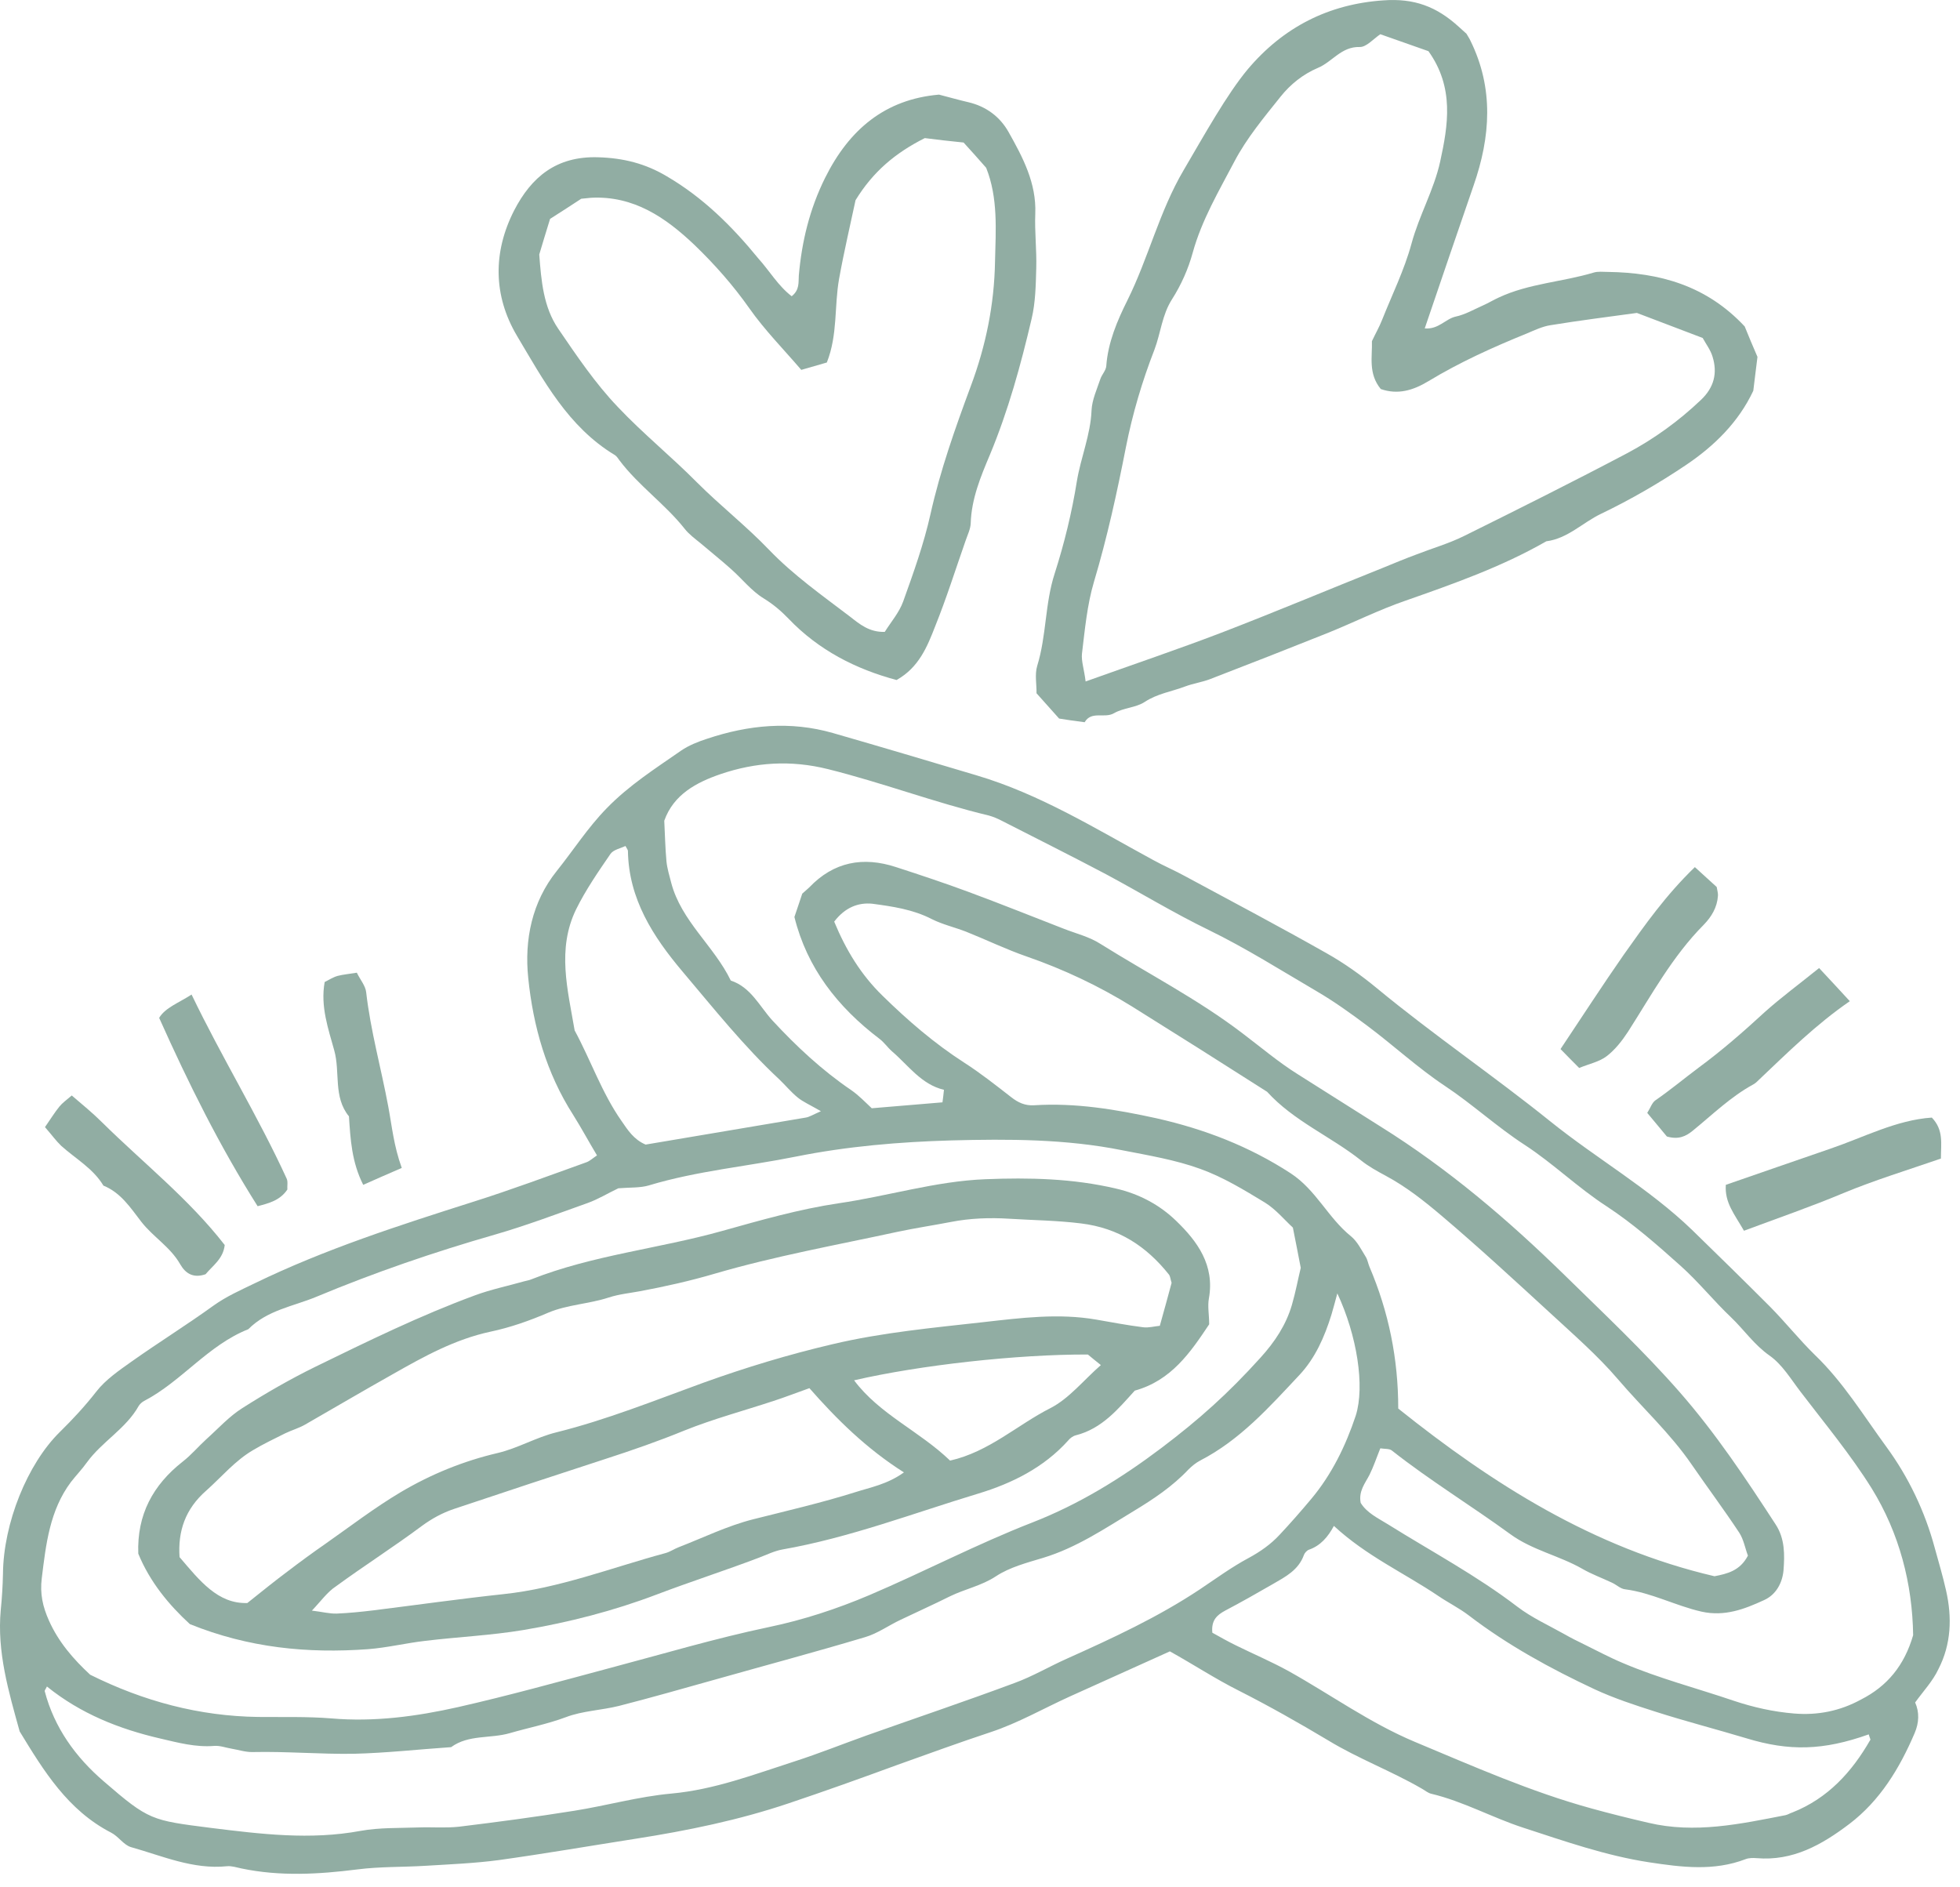 <svg width="54" height="52" viewBox="0 0 54 52" fill="none" xmlns="http://www.w3.org/2000/svg">
<path d="M52.764 46.907C52.885 47.177 52.872 47.468 52.75 47.752C52.337 48.72 51.796 49.613 50.95 50.255C50.2 50.824 49.395 51.284 48.393 51.196C48.298 51.189 48.184 51.189 48.096 51.223C47.216 51.561 46.33 51.446 45.437 51.311C44.239 51.128 43.109 50.729 41.966 50.357C41.114 50.08 40.316 49.633 39.436 49.423C39.341 49.403 39.26 49.329 39.172 49.281C38.333 48.794 37.42 48.456 36.588 47.949C35.783 47.468 34.971 47.008 34.132 46.582C33.483 46.257 32.867 45.851 32.231 45.499C31.311 45.912 30.398 46.325 29.484 46.738C28.753 47.069 28.05 47.475 27.292 47.725C26.433 48.009 25.581 48.321 24.728 48.625C23.734 48.99 22.732 49.349 21.724 49.687C20.358 50.147 18.944 50.438 17.516 50.661C16.258 50.858 15.006 51.074 13.741 51.25C13.078 51.338 12.409 51.365 11.739 51.406C11.11 51.446 10.474 51.426 9.845 51.507C8.776 51.642 7.713 51.703 6.651 51.48C6.523 51.453 6.381 51.406 6.252 51.419C5.319 51.514 4.473 51.135 3.607 50.892C3.404 50.831 3.262 50.594 3.059 50.492C1.868 49.877 1.205 48.794 0.542 47.705C0.238 46.609 -0.087 45.513 0.021 44.356C0.055 44.025 0.075 43.686 0.082 43.355C0.096 41.968 0.752 40.338 1.645 39.458C2.004 39.106 2.342 38.741 2.653 38.342C2.91 38.01 3.289 37.753 3.641 37.503C4.378 36.982 5.149 36.502 5.88 35.974C6.239 35.717 6.624 35.548 7.017 35.358C8.951 34.418 10.995 33.762 13.038 33.112C14.086 32.781 15.121 32.395 16.157 32.023C16.251 31.989 16.326 31.915 16.448 31.834C16.224 31.462 16.021 31.083 15.791 30.717C15.054 29.567 14.688 28.275 14.553 26.942C14.445 25.894 14.655 24.852 15.338 23.999C15.798 23.424 16.19 22.809 16.711 22.274C17.327 21.638 18.051 21.178 18.761 20.684C18.978 20.535 19.235 20.434 19.485 20.353C20.622 19.974 21.772 19.859 22.949 20.197C24.268 20.576 25.581 20.968 26.9 21.361C28.659 21.882 30.188 22.836 31.771 23.695C32.062 23.857 32.373 23.986 32.664 24.148C33.956 24.845 35.262 25.535 36.54 26.259C37.034 26.536 37.508 26.875 37.941 27.233C39.49 28.512 41.154 29.642 42.717 30.9C43.996 31.928 45.437 32.747 46.621 33.89C47.345 34.594 48.062 35.297 48.772 36.008C49.192 36.434 49.57 36.908 49.997 37.327C50.781 38.078 51.343 39.005 51.972 39.864C52.581 40.696 53.034 41.643 53.305 42.651C53.413 43.044 53.528 43.429 53.616 43.822C53.785 44.566 53.758 45.303 53.406 45.987C53.251 46.318 52.994 46.589 52.764 46.907ZM52.709 45.053C52.689 43.639 52.331 42.245 51.566 41.007C50.984 40.074 50.274 39.221 49.604 38.342C49.34 37.997 49.104 37.598 48.759 37.354C48.332 37.056 48.055 36.644 47.696 36.299C47.216 35.845 46.797 35.318 46.296 34.871C45.647 34.289 44.983 33.708 44.26 33.234C43.468 32.72 42.792 32.057 42.014 31.549C41.242 31.049 40.572 30.426 39.808 29.919C39.064 29.425 38.394 28.803 37.67 28.262C37.217 27.923 36.757 27.592 36.27 27.308C35.289 26.733 34.328 26.124 33.3 25.623C32.339 25.156 31.419 24.595 30.472 24.087C29.525 23.587 28.564 23.106 27.61 22.619C27.495 22.558 27.367 22.504 27.245 22.47C25.75 22.112 24.309 21.564 22.814 21.192C21.785 20.935 20.818 21.002 19.857 21.327C19.187 21.557 18.558 21.889 18.301 22.613C18.321 22.998 18.328 23.37 18.362 23.735C18.382 23.932 18.443 24.128 18.491 24.317C18.768 25.38 19.674 26.063 20.134 27.017C20.689 27.199 20.926 27.727 21.278 28.113C21.941 28.83 22.645 29.486 23.45 30.034C23.666 30.183 23.849 30.379 24.018 30.535C24.688 30.48 25.317 30.426 25.966 30.372C25.98 30.264 25.993 30.176 26.007 30.027C25.378 29.878 25.026 29.351 24.573 28.965C24.451 28.857 24.356 28.715 24.228 28.62C23.078 27.747 22.232 26.665 21.887 25.265C21.975 25.014 22.042 24.798 22.103 24.622C22.191 24.541 22.245 24.5 22.293 24.453C22.969 23.742 23.781 23.593 24.688 23.891C25.357 24.108 26.027 24.331 26.683 24.574C27.563 24.899 28.436 25.251 29.308 25.589C29.653 25.724 30.019 25.812 30.323 26.009C31.629 26.827 33.002 27.531 34.233 28.471C34.734 28.85 35.221 29.263 35.749 29.594C36.507 30.075 37.271 30.555 38.029 31.035C39.896 32.199 41.553 33.613 43.109 35.135C44.185 36.19 45.281 37.219 46.276 38.355C47.277 39.499 48.102 40.743 48.921 42.002C49.178 42.394 49.171 42.841 49.137 43.274C49.104 43.612 48.934 43.937 48.603 44.086C48.062 44.336 47.514 44.546 46.878 44.404C46.161 44.241 45.505 43.883 44.767 43.788C44.645 43.774 44.53 43.659 44.408 43.605C44.138 43.477 43.854 43.375 43.597 43.226C42.961 42.861 42.217 42.712 41.614 42.272C40.539 41.488 39.395 40.791 38.347 39.965C38.279 39.911 38.164 39.925 38.029 39.905C37.927 40.155 37.846 40.405 37.731 40.635C37.609 40.872 37.427 41.082 37.488 41.407C37.657 41.684 37.961 41.826 38.245 42.002C39.436 42.746 40.681 43.409 41.804 44.268C42.203 44.573 42.67 44.782 43.103 45.026C43.279 45.127 43.455 45.215 43.637 45.303C43.996 45.479 44.348 45.669 44.72 45.824C45.707 46.244 46.749 46.514 47.764 46.859C48.312 47.042 48.86 47.164 49.428 47.211C50.078 47.265 50.693 47.144 51.275 46.825C51.992 46.46 52.466 45.892 52.709 45.053ZM17.036 32.74C16.738 32.882 16.474 33.045 16.19 33.146C15.338 33.45 14.492 33.769 13.626 34.019C11.955 34.499 10.318 35.061 8.715 35.73C8.079 35.994 7.362 36.096 6.841 36.623C5.731 37.063 5.007 38.058 3.972 38.599C3.918 38.626 3.857 38.68 3.823 38.734C3.472 39.363 2.815 39.715 2.396 40.29C2.261 40.48 2.098 40.649 1.956 40.831C1.368 41.616 1.266 42.55 1.151 43.483C1.097 43.91 1.178 44.268 1.347 44.647C1.611 45.242 2.024 45.716 2.484 46.142C3.952 46.873 5.488 47.285 7.118 47.306C7.788 47.313 8.464 47.292 9.127 47.346C10.311 47.448 11.475 47.292 12.618 47.035C14.019 46.717 15.406 46.332 16.799 45.959C18.254 45.574 19.702 45.141 21.183 44.83C22.13 44.633 23.057 44.329 23.95 43.95C25.459 43.307 26.913 42.543 28.442 41.948C29.728 41.447 30.891 40.73 31.994 39.898C33.05 39.099 33.834 38.396 34.727 37.408C35.12 36.975 35.431 36.508 35.593 35.954C35.695 35.602 35.762 35.243 35.837 34.932C35.762 34.553 35.702 34.222 35.62 33.823C35.39 33.613 35.154 33.322 34.849 33.133C34.281 32.788 33.692 32.429 33.07 32.206C32.38 31.955 31.642 31.834 30.918 31.692C29.362 31.38 27.786 31.38 26.21 31.421C24.776 31.462 23.341 31.583 21.927 31.867C20.581 32.138 19.208 32.26 17.882 32.659C17.638 32.733 17.361 32.713 17.036 32.74ZM36.845 35.636C36.784 35.859 36.737 36.042 36.682 36.224C36.493 36.833 36.236 37.422 35.796 37.889C34.971 38.768 34.166 39.675 33.063 40.243C32.948 40.304 32.84 40.392 32.745 40.486C32.305 40.953 31.778 41.305 31.23 41.636C30.425 42.124 29.653 42.645 28.74 42.922C28.294 43.057 27.82 43.179 27.441 43.429C27.042 43.693 26.582 43.781 26.169 43.984C25.723 44.207 25.269 44.41 24.816 44.627C24.485 44.782 24.18 45.006 23.835 45.107C22.455 45.52 21.061 45.892 19.674 46.284C18.802 46.528 17.929 46.778 17.056 47.001C16.569 47.123 16.048 47.137 15.588 47.313C15.081 47.502 14.56 47.603 14.046 47.752C13.511 47.908 12.909 47.786 12.429 48.138C11.529 48.199 10.636 48.3 9.736 48.321C8.816 48.334 7.896 48.253 6.969 48.273C6.773 48.28 6.57 48.212 6.374 48.179C6.212 48.151 6.056 48.091 5.9 48.104C5.386 48.145 4.913 48.016 4.419 47.901C3.275 47.637 2.213 47.211 1.293 46.467C1.259 46.541 1.226 46.575 1.232 46.596C1.496 47.603 2.085 48.415 2.856 49.078C4.108 50.161 4.175 50.154 5.819 50.364C7.186 50.533 8.546 50.702 9.932 50.445C10.46 50.35 11.001 50.37 11.543 50.35C11.908 50.337 12.28 50.37 12.645 50.33C13.707 50.201 14.77 50.059 15.825 49.89C16.718 49.748 17.598 49.498 18.497 49.417C19.688 49.308 20.777 48.889 21.893 48.53C22.563 48.314 23.22 48.05 23.883 47.813C25.236 47.333 26.602 46.873 27.948 46.372C28.449 46.19 28.916 45.912 29.403 45.696C30.655 45.134 31.899 44.559 33.05 43.795C33.496 43.497 33.929 43.179 34.396 42.929C34.721 42.753 35.011 42.55 35.255 42.286C35.553 41.968 35.844 41.636 36.121 41.305C36.689 40.629 37.075 39.837 37.352 39.005C37.609 38.193 37.386 36.792 36.845 35.636ZM22.983 25.393C23.308 26.178 23.72 26.854 24.309 27.429C25.006 28.113 25.743 28.749 26.562 29.276C27.015 29.567 27.434 29.899 27.86 30.23C28.05 30.379 28.239 30.467 28.49 30.453C29.633 30.379 30.756 30.569 31.866 30.812C33.185 31.11 34.416 31.583 35.559 32.327C36.263 32.788 36.588 33.552 37.217 34.059C37.393 34.201 37.501 34.425 37.623 34.621C37.677 34.702 37.691 34.81 37.731 34.905C38.259 36.143 38.523 37.435 38.523 38.809C41.12 40.886 43.901 42.651 47.236 43.429C47.581 43.362 47.94 43.281 48.157 42.861C48.082 42.665 48.041 42.421 47.92 42.232C47.5 41.596 47.04 40.98 46.607 40.351C46.019 39.492 45.247 38.788 44.578 38.004C44.016 37.347 43.353 36.772 42.717 36.184C41.729 35.277 40.748 34.371 39.727 33.505C39.24 33.092 38.746 32.7 38.178 32.395C37.941 32.267 37.704 32.138 37.494 31.969C36.655 31.306 35.641 30.886 34.91 30.081C33.672 29.29 32.427 28.505 31.182 27.727C30.276 27.166 29.302 26.706 28.287 26.354C27.718 26.157 27.177 25.894 26.616 25.67C26.305 25.549 25.973 25.474 25.675 25.325C25.154 25.055 24.586 24.974 24.025 24.899C23.652 24.865 23.287 24.994 22.983 25.393ZM51.485 47.786C50.233 48.233 49.293 48.253 48.116 47.894C47.284 47.644 46.445 47.428 45.62 47.164C45.044 46.981 44.469 46.792 43.928 46.541C42.717 45.973 41.54 45.33 40.471 44.512C40.207 44.309 39.903 44.16 39.625 43.971C38.692 43.341 37.65 42.875 36.75 42.042C36.588 42.347 36.378 42.59 36.06 42.699C36.006 42.719 35.945 42.787 35.925 42.841C35.776 43.26 35.417 43.443 35.066 43.646C34.633 43.896 34.193 44.146 33.753 44.377C33.53 44.498 33.367 44.64 33.401 44.985C33.597 45.094 33.821 45.222 34.057 45.337C34.538 45.574 35.032 45.784 35.499 46.041C36.662 46.69 37.745 47.475 38.989 47.996C40.593 48.666 42.176 49.369 43.854 49.829C44.368 49.971 44.889 50.1 45.416 50.222C46.695 50.526 47.947 50.255 49.192 50.012C49.259 49.998 49.313 49.958 49.381 49.938C50.355 49.552 51.018 48.828 51.526 47.942C51.546 47.942 51.519 47.901 51.485 47.786ZM22.617 30.616C22.313 30.44 22.123 30.359 21.975 30.237C21.792 30.088 21.643 29.905 21.474 29.743C20.493 28.83 19.661 27.781 18.802 26.766C17.997 25.812 17.32 24.771 17.3 23.445C17.3 23.418 17.273 23.384 17.232 23.309C17.09 23.377 16.901 23.411 16.82 23.526C16.481 24.02 16.136 24.52 15.872 25.055C15.338 26.151 15.642 27.274 15.832 28.39C16.278 29.215 16.583 30.115 17.124 30.886C17.293 31.13 17.456 31.394 17.787 31.536C19.235 31.292 20.716 31.042 22.198 30.792C22.293 30.778 22.374 30.724 22.617 30.616Z" fill="#91ADA3"/>
<path d="M29.18 19.798C28.956 19.548 28.774 19.345 28.557 19.101C28.564 18.871 28.503 18.587 28.577 18.343C28.834 17.511 28.787 16.632 29.058 15.8C29.322 14.974 29.531 14.122 29.667 13.27C29.775 12.607 30.046 11.984 30.073 11.308C30.086 11.017 30.221 10.726 30.316 10.442C30.357 10.32 30.472 10.205 30.479 10.083C30.526 9.434 30.783 8.831 31.06 8.277C31.642 7.106 31.94 5.828 32.609 4.691C33.185 3.71 33.8 2.601 34.375 1.911C35.356 0.747 36.608 0.111 38.117 0.01C38.962 -0.051 39.578 0.179 40.193 0.74C40.268 0.808 40.342 0.875 40.403 0.93C40.444 1.004 40.484 1.058 40.511 1.119C41.161 2.438 41.066 3.771 40.599 5.111C40.153 6.403 39.713 7.695 39.253 9.048C39.632 9.082 39.828 8.784 40.105 8.723C40.363 8.669 40.606 8.527 40.85 8.419C41.005 8.351 41.147 8.263 41.296 8.196C42.122 7.81 43.042 7.769 43.901 7.512C44.023 7.472 44.165 7.492 44.3 7.492C45.721 7.512 47.013 7.864 48.068 8.994C48.17 9.244 48.298 9.555 48.42 9.833C48.38 10.171 48.339 10.469 48.305 10.766C47.899 11.632 47.229 12.289 46.445 12.816C45.7 13.317 44.916 13.77 44.111 14.156C43.603 14.399 43.191 14.839 42.602 14.914C41.377 15.617 40.051 16.084 38.719 16.551C37.995 16.801 37.305 17.146 36.587 17.437C35.505 17.87 34.416 18.296 33.327 18.716C33.11 18.797 32.873 18.831 32.657 18.912C32.285 19.054 31.892 19.108 31.541 19.338C31.297 19.5 30.952 19.5 30.695 19.649C30.431 19.805 30.073 19.575 29.883 19.899C29.653 19.872 29.396 19.832 29.18 19.798ZM29.91 18.776C31.25 18.296 32.454 17.89 33.638 17.437C35.133 16.862 36.615 16.239 38.103 15.644C38.414 15.516 38.725 15.387 39.037 15.272C39.47 15.103 39.923 14.974 40.342 14.765C41.844 14.021 43.346 13.27 44.834 12.485C45.572 12.092 46.255 11.598 46.864 11.017C47.223 10.678 47.324 10.279 47.182 9.826C47.128 9.643 46.999 9.474 46.911 9.312C46.289 9.075 45.7 8.852 45.098 8.622C44.307 8.73 43.508 8.831 42.717 8.96C42.494 8.994 42.27 9.102 42.061 9.19C41.127 9.569 40.214 9.982 39.355 10.502C38.928 10.76 38.509 10.881 38.042 10.719C37.69 10.293 37.812 9.819 37.798 9.4C37.9 9.183 38.002 9.007 38.076 8.818C38.353 8.121 38.691 7.438 38.888 6.714C39.097 5.936 39.51 5.226 39.679 4.448C39.896 3.453 40.072 2.411 39.355 1.41C38.955 1.268 38.489 1.105 38.029 0.943C37.839 1.072 37.643 1.302 37.46 1.295C36.953 1.281 36.703 1.708 36.31 1.87C35.898 2.046 35.552 2.323 35.282 2.662C34.828 3.23 34.348 3.805 34.01 4.448C33.584 5.259 33.11 6.058 32.86 6.964C32.738 7.411 32.542 7.851 32.292 8.243C32.014 8.676 31.98 9.177 31.805 9.637C31.466 10.509 31.202 11.402 31.02 12.322C30.776 13.567 30.506 14.805 30.14 16.03C29.951 16.666 29.89 17.342 29.809 18.012C29.788 18.215 29.87 18.445 29.91 18.776Z" fill="#91ADA3"/>
<path d="M21.812 8.162C22.035 7.986 21.995 7.776 22.008 7.593C22.09 6.653 22.306 5.76 22.732 4.901C23.395 3.568 24.383 2.736 25.871 2.607C26.162 2.682 26.419 2.756 26.683 2.817C27.17 2.932 27.549 3.216 27.786 3.636C28.178 4.333 28.557 5.043 28.523 5.889C28.503 6.382 28.564 6.883 28.55 7.384C28.537 7.851 28.53 8.331 28.422 8.784C28.124 10.056 27.779 11.314 27.272 12.532C27.021 13.127 26.764 13.743 26.744 14.42C26.737 14.582 26.656 14.738 26.602 14.9C26.325 15.691 26.074 16.49 25.763 17.261C25.547 17.816 25.317 18.391 24.701 18.736C23.585 18.438 22.556 17.917 21.724 17.045C21.515 16.828 21.298 16.645 21.034 16.483C20.703 16.28 20.446 15.949 20.148 15.685C19.877 15.441 19.586 15.211 19.309 14.974C19.153 14.846 18.984 14.724 18.863 14.569C18.321 13.885 17.597 13.385 17.07 12.688C17.029 12.634 16.995 12.573 16.941 12.539C15.649 11.761 14.973 10.476 14.242 9.251C13.586 8.141 13.579 6.944 14.167 5.794C14.641 4.881 15.324 4.299 16.474 4.333C17.178 4.353 17.787 4.508 18.375 4.86C19.37 5.442 20.168 6.234 20.892 7.12C21.203 7.465 21.44 7.878 21.812 8.162ZM25.479 3.805C24.66 4.218 24.052 4.732 23.571 5.516C23.429 6.186 23.253 6.93 23.118 7.681C22.983 8.432 23.084 9.224 22.78 9.988C22.55 10.056 22.333 10.117 22.076 10.191C21.589 9.623 21.068 9.095 20.649 8.5C20.202 7.864 19.688 7.282 19.133 6.748C18.342 5.997 17.462 5.388 16.285 5.449C16.217 5.456 16.15 5.462 16.014 5.476C15.757 5.645 15.453 5.841 15.155 6.031C15.047 6.389 14.945 6.707 14.857 7.012C14.912 7.742 14.973 8.459 15.378 9.055C15.886 9.799 16.4 10.563 17.022 11.213C17.712 11.944 18.497 12.579 19.208 13.297C19.843 13.932 20.561 14.494 21.183 15.143C21.866 15.854 22.658 16.409 23.429 16.997C23.679 17.193 23.95 17.423 24.376 17.41C24.545 17.139 24.775 16.875 24.884 16.571C25.168 15.78 25.452 14.988 25.635 14.169C25.905 12.958 26.318 11.795 26.744 10.645C27.164 9.522 27.394 8.385 27.414 7.201C27.434 6.342 27.502 5.456 27.17 4.623C26.967 4.393 26.771 4.17 26.548 3.927C26.189 3.893 25.797 3.845 25.479 3.805Z" fill="#91ADA3"/>
<path d="M48.048 33.91C47.785 33.45 47.514 33.139 47.548 32.645C48.488 32.321 49.456 31.982 50.423 31.651C51.357 31.333 52.243 30.859 53.224 30.792C53.555 31.137 53.474 31.509 53.474 31.921C52.574 32.233 51.661 32.51 50.782 32.875C49.895 33.247 48.989 33.559 48.048 33.91Z" fill="#91ADA3"/>
<path d="M50.118 26.672C50.443 27.023 50.694 27.287 50.964 27.585C50.031 28.228 49.253 28.999 48.461 29.75C48.414 29.797 48.366 29.845 48.305 29.878C47.683 30.217 47.182 30.71 46.641 31.15C46.452 31.306 46.249 31.407 45.924 31.313C45.775 31.137 45.593 30.913 45.383 30.663C45.471 30.528 45.511 30.386 45.606 30.318C46.019 30.034 46.398 29.716 46.797 29.418C47.44 28.945 48.035 28.424 48.623 27.883C49.07 27.483 49.557 27.125 50.118 26.672Z" fill="#91ADA3"/>
<path d="M46.695 23.891C46.938 24.114 47.135 24.29 47.297 24.439C47.317 24.554 47.337 24.615 47.331 24.683C47.31 25 47.155 25.258 46.938 25.481C46.079 26.347 45.504 27.409 44.855 28.424C44.692 28.674 44.496 28.924 44.266 29.1C44.063 29.256 43.786 29.31 43.508 29.425C43.332 29.249 43.177 29.093 42.994 28.904C43.59 28.011 44.151 27.145 44.74 26.299C45.315 25.488 45.89 24.669 46.695 23.891Z" fill="#91ADA3"/>
<path d="M1.239 31.055C1.408 30.812 1.51 30.643 1.638 30.487C1.72 30.386 1.828 30.311 1.977 30.183C2.268 30.433 2.552 30.663 2.809 30.92C3.939 32.036 5.204 33.031 6.191 34.303C6.151 34.682 5.86 34.871 5.664 35.108C5.332 35.223 5.116 35.094 4.967 34.837C4.696 34.357 4.216 34.08 3.891 33.66C3.594 33.275 3.33 32.862 2.849 32.666C2.565 32.192 2.085 31.928 1.686 31.57C1.544 31.434 1.429 31.272 1.239 31.055Z" fill="#91ADA3"/>
<path d="M5.278 27.402C6.117 29.148 7.112 30.758 7.896 32.469C7.937 32.551 7.91 32.666 7.917 32.774C7.714 33.078 7.403 33.153 7.098 33.234C6.05 31.576 5.197 29.858 4.385 28.045C4.554 27.761 4.926 27.632 5.278 27.402Z" fill="#91ADA3"/>
<path d="M11.069 32.179C10.643 32.361 10.345 32.497 10.007 32.645C9.689 32.016 9.655 31.387 9.614 30.758C9.175 30.223 9.378 29.54 9.208 28.938C9.046 28.349 8.823 27.727 8.945 27.057C9.066 26.996 9.181 26.922 9.303 26.888C9.459 26.848 9.628 26.834 9.831 26.8C9.926 26.996 10.068 27.159 10.088 27.335C10.21 28.404 10.501 29.432 10.697 30.487C10.798 31.022 10.846 31.563 11.069 32.179Z" fill="#91ADA3"/>
<path d="M33.314 36.488C32.8 37.259 32.272 38.037 31.264 38.315C30.811 38.815 30.364 39.363 29.64 39.546C29.559 39.566 29.478 39.627 29.424 39.695C28.754 40.439 27.874 40.872 26.961 41.149C25.168 41.691 23.409 42.367 21.556 42.692C21.332 42.732 21.116 42.841 20.899 42.922C19.973 43.274 19.025 43.578 18.099 43.93C16.908 44.383 15.67 44.701 14.418 44.911C13.525 45.06 12.619 45.1 11.719 45.209C11.191 45.269 10.67 45.398 10.136 45.439C8.478 45.56 6.855 45.405 5.231 44.748C4.656 44.221 4.128 43.585 3.81 42.807C3.77 41.731 4.216 40.913 5.035 40.27C5.271 40.087 5.468 39.85 5.691 39.648C6.016 39.357 6.313 39.025 6.679 38.795C7.328 38.382 7.998 37.997 8.688 37.658C10.129 36.955 11.577 36.245 13.085 35.69C13.525 35.527 13.985 35.433 14.438 35.304C14.506 35.284 14.574 35.277 14.635 35.25C16.333 34.58 18.153 34.404 19.891 33.917C20.953 33.62 22.016 33.315 23.105 33.153C24.458 32.957 25.777 32.544 27.151 32.49C28.361 32.442 29.559 32.469 30.743 32.747C31.392 32.896 31.954 33.2 32.407 33.64C32.989 34.201 33.469 34.858 33.307 35.771C33.266 35.987 33.314 36.224 33.314 36.488ZM32.279 35.345C32.245 35.243 32.245 35.169 32.204 35.115C31.582 34.337 30.824 33.836 29.782 33.708C29.119 33.626 28.463 33.62 27.807 33.579C27.272 33.545 26.724 33.565 26.203 33.667C25.709 33.762 25.216 33.836 24.735 33.938C23.051 34.303 21.353 34.607 19.688 35.094C19.019 35.291 18.328 35.446 17.638 35.575C17.348 35.629 17.057 35.656 16.766 35.751C16.231 35.926 15.629 35.947 15.115 36.163C14.594 36.387 14.06 36.576 13.512 36.691C12.537 36.901 11.692 37.368 10.846 37.848C10.027 38.308 9.222 38.782 8.411 39.248C8.235 39.35 8.038 39.404 7.856 39.492C7.558 39.641 7.26 39.783 6.976 39.952C6.476 40.243 6.11 40.689 5.684 41.068C5.096 41.582 4.899 42.198 4.947 42.902C5.501 43.551 6.002 44.194 6.814 44.167C7.24 43.828 7.572 43.558 7.917 43.301C8.262 43.037 8.614 42.78 8.965 42.536C9.649 42.056 10.318 41.542 11.036 41.115C11.868 40.622 12.761 40.256 13.715 40.033C14.263 39.904 14.777 39.6 15.325 39.465C16.712 39.12 18.038 38.585 19.377 38.098C20.541 37.679 21.725 37.32 22.936 37.036C24.309 36.711 25.716 36.583 27.103 36.427C28.125 36.312 29.166 36.177 30.208 36.359C30.635 36.434 31.068 36.515 31.494 36.569C31.643 36.59 31.805 36.542 31.954 36.529C32.082 36.075 32.184 35.697 32.279 35.345ZM8.593 44.376C8.877 44.41 9.08 44.464 9.277 44.458C9.608 44.444 9.946 44.41 10.278 44.37C11.475 44.221 12.666 44.052 13.863 43.923C15.406 43.761 16.847 43.193 18.328 42.793C18.457 42.76 18.572 42.678 18.694 42.631C19.377 42.367 20.033 42.042 20.75 41.86C21.691 41.623 22.631 41.406 23.558 41.115C23.977 40.98 24.444 40.899 24.904 40.568C23.856 39.904 23.037 39.086 22.3 38.247C21.934 38.376 21.63 38.497 21.312 38.599C20.493 38.87 19.654 39.093 18.849 39.417C18.139 39.708 17.415 39.959 16.684 40.196C15.291 40.649 13.897 41.109 12.504 41.576C12.186 41.684 11.902 41.839 11.624 42.042C10.853 42.617 10.034 43.138 9.256 43.707C9.019 43.862 8.844 44.113 8.593 44.376ZM26.176 40.243C27.252 39.999 28.023 39.262 28.943 38.795C29.457 38.531 29.85 38.031 30.33 37.611C30.188 37.496 30.06 37.395 29.972 37.32C28.037 37.313 25.344 37.611 23.531 38.031C24.235 38.971 25.324 39.424 26.176 40.243Z" fill="#91ADA3"/>
</svg>
